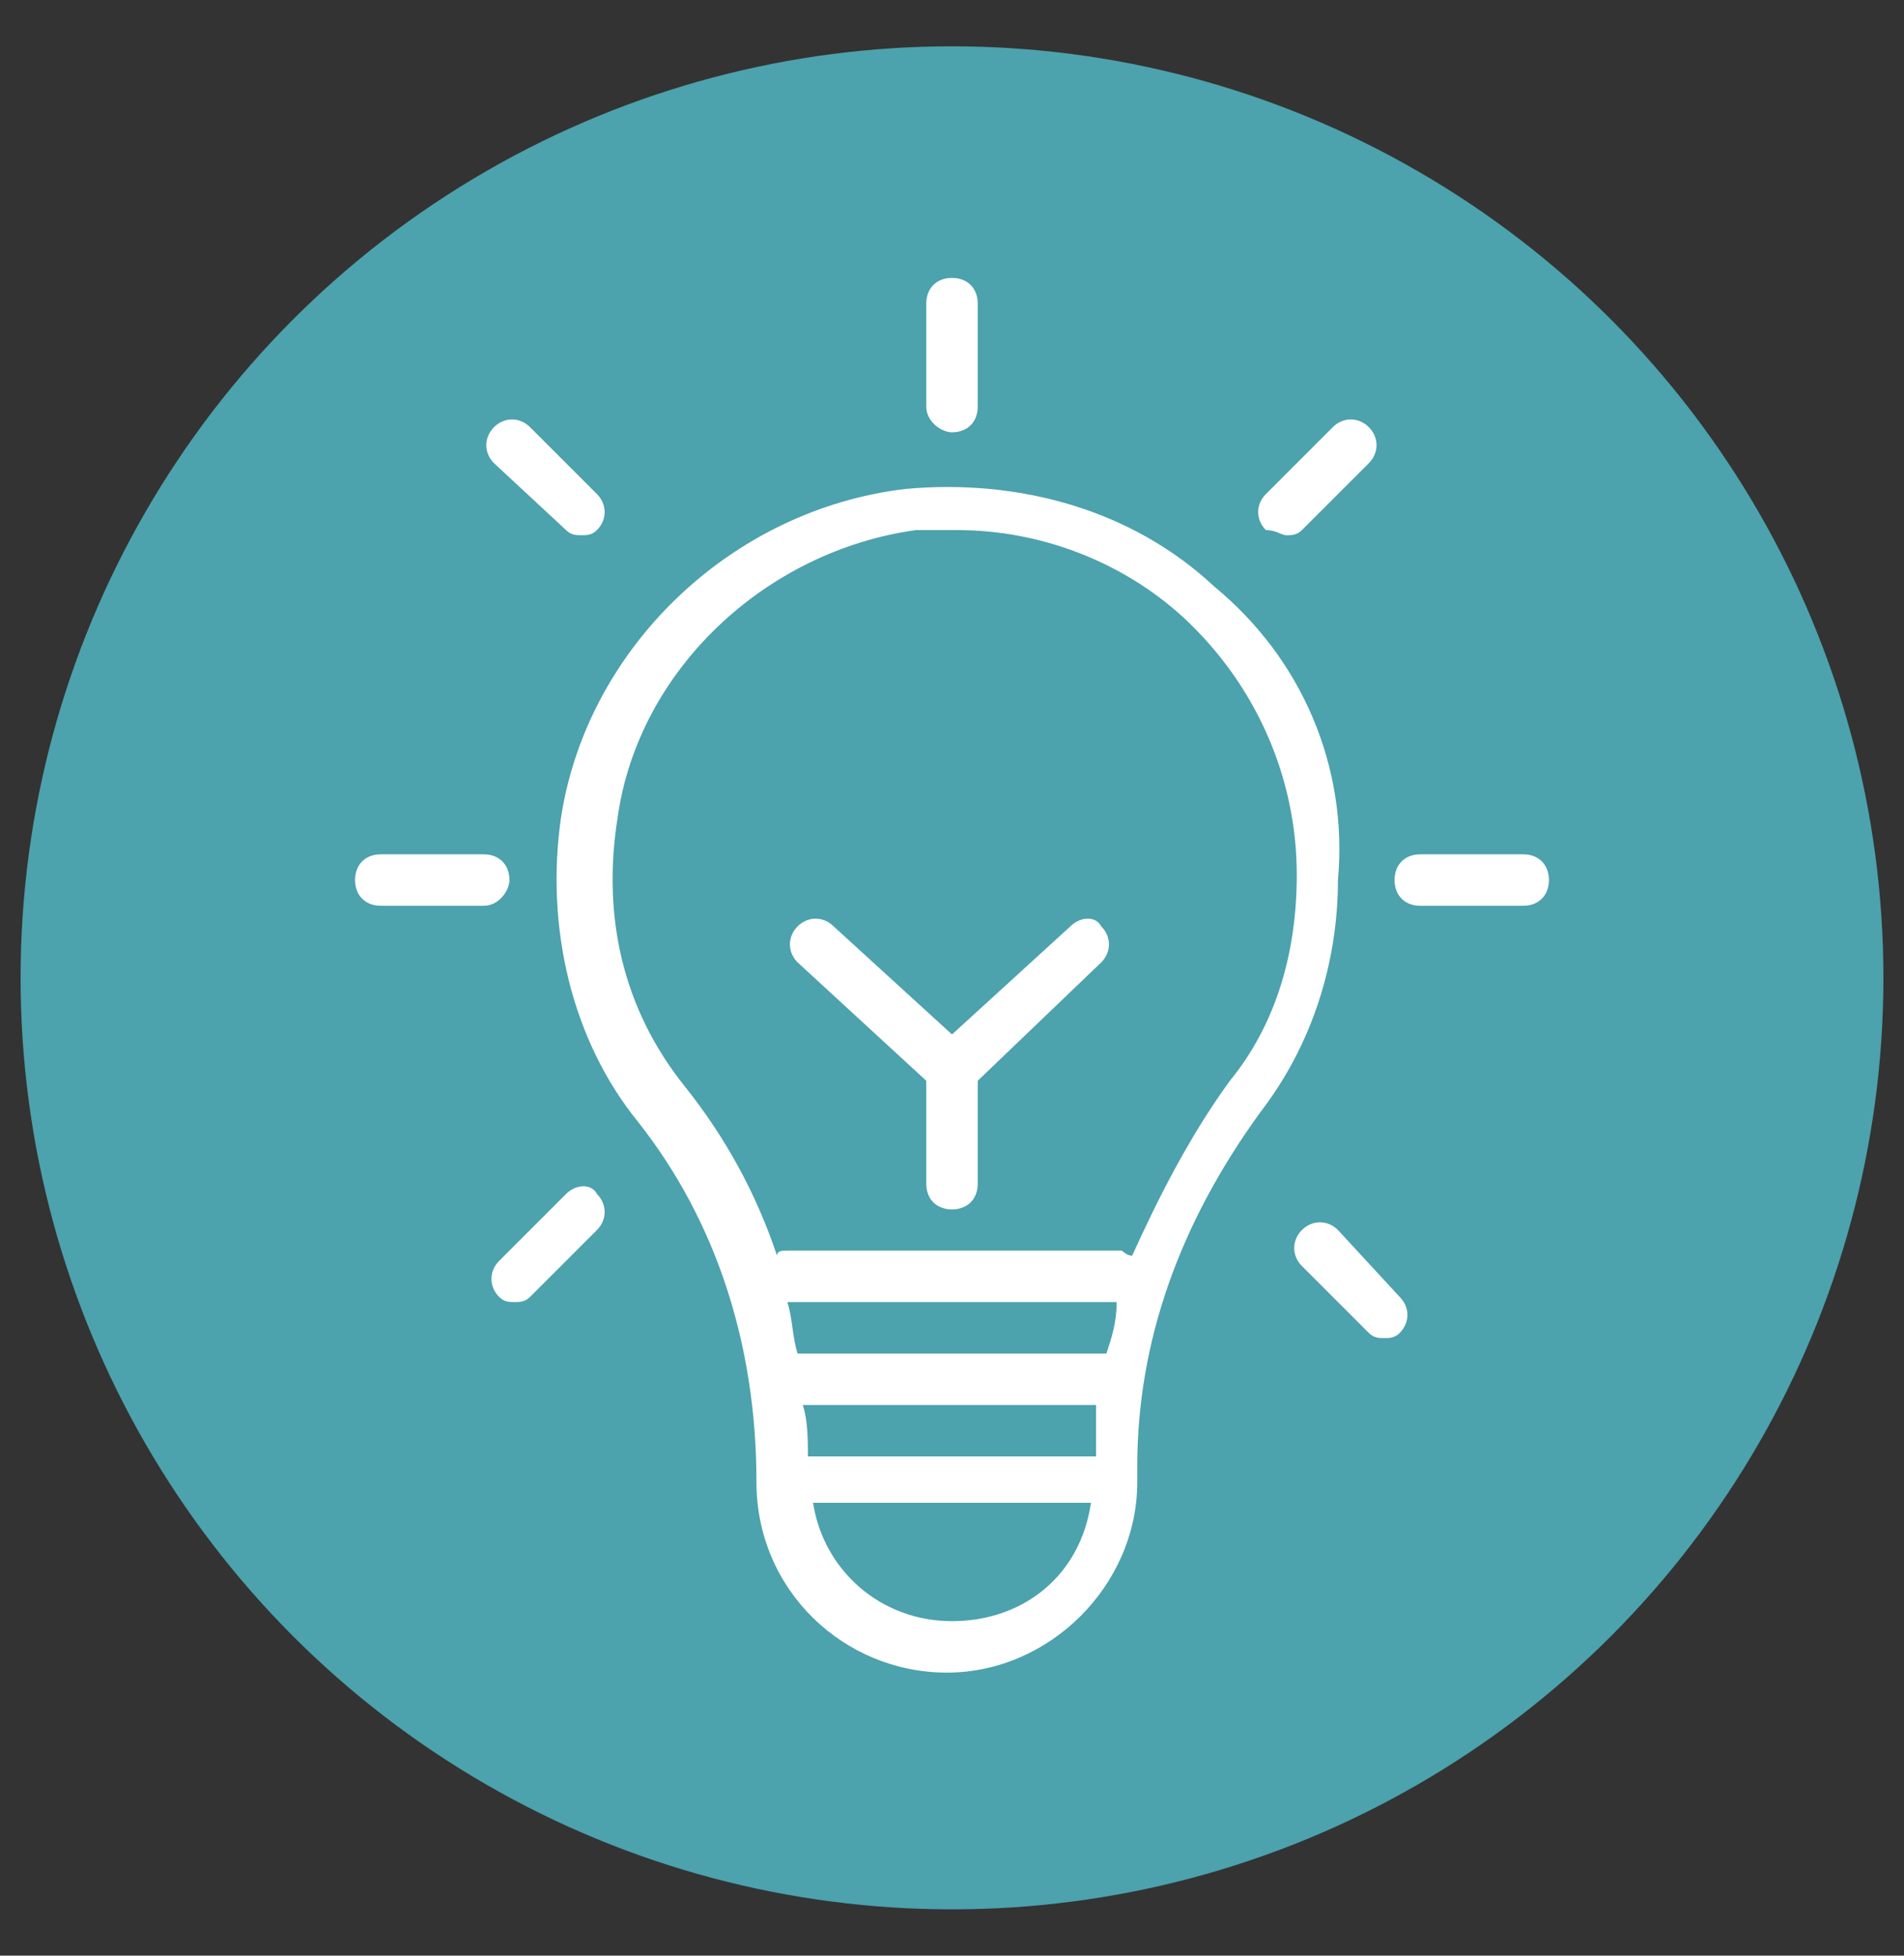 <?xml version="1.0" encoding="UTF-8"?>
<svg width="37px" height="38px" viewBox="0 0 37 38" version="1.1" xmlns="http://www.w3.org/2000/svg" xmlns:xlink="http://www.w3.org/1999/xlink">
    <rect x="0" y="0" width="37" height="38" fill="#333333" stroke="none"/>
    <title>icon-lightbulb</title>
    <g id="icon-lightbulb" stroke="none" stroke-width="1" fill="none" fill-rule="evenodd">
        <g id="Group" fill-rule="nonzero">
            <circle id="Oval" fill="#4CA2AD" cx="18.5" cy="19" r="18.1"></circle>
            <path d="M25,10.4 C25.1,10.4 25.2,10.4 25.3,10.3 L26.6,9 C26.8,8.8 26.8,8.5 26.6,8.3 C26.4,8.1 26.1,8.1 25.9,8.3 L24.6,9.6 C24.4,9.8 24.4,10.1 24.6,10.3 C24.8,10.3 24.9,10.4 25,10.4 Z M11,10.3 C11.1,10.4 11.2,10.4 11.3,10.4 C11.4,10.4 11.5,10.4 11.6,10.3 C11.8,10.1 11.8,9.8 11.6,9.6 L10.3,8.3 C10.1,8.1 9.8,8.1 9.6,8.3 C9.4,8.5 9.4,8.8 9.6,9 L11,10.3 Z M18.5,8.4 C18.8,8.4 19,8.2 19,7.9 L19,5.9 C19,5.6 18.8,5.4 18.5,5.4 C18.2,5.4 18,5.6 18,5.9 L18,7.9 C18,8.2 18.3,8.4 18.5,8.4 Z M9.9,17.1 C9.9,16.8 9.7,16.6 9.4,16.6 L7.4,16.6 C7.1,16.6 6.9,16.8 6.9,17.1 C6.9,17.4 7.1,17.6 7.4,17.6 L9.4,17.6 C9.7,17.6 9.9,17.3 9.9,17.1 Z M23.6,11.4 C22,9.9 19.8,9.3 17.6,9.5 C14.2,9.9 11.4,12.6 10.9,15.9 C10.6,18 11.1,20.2 12.4,21.8 C13.9,23.7 14.7,26.1 14.7,28.8 C14.7,30.9 16.4,32.5 18.4,32.5 C20.4,32.5 22.1,30.8 22.1,28.8 L22.1,28.5 C22.1,26.1 22.9,23.8 24.5,21.6 C25.5,20.3 26,18.7 26,17.1 C26.2,14.9 25.3,12.8 23.6,11.4 Z M18.5,31.5 C17.1,31.5 16,30.5 15.8,29.2 L21.2,29.2 C21,30.6 19.9,31.5 18.5,31.5 Z M21.3,28.3 L15.7,28.3 C15.7,28 15.7,27.6 15.6,27.3 L21.3,27.3 C21.3,27.6 21.3,28 21.3,28.3 Z M21.5,26.3 L15.5,26.3 C15.4,26 15.4,25.6 15.3,25.3 L21.7,25.3 C21.7,25.7 21.6,26 21.5,26.3 Z M23.9,21 C23.1,22.1 22.5,23.3 22,24.4 C21.9,24.4 21.8,24.3 21.8,24.3 L15.3,24.3 C15.2,24.3 15.1,24.3 15.1,24.4 C14.7,23.2 14.1,22.1 13.3,21.1 C12.1,19.6 11.7,17.8 12,15.9 C12.4,13 14.9,10.7 17.8,10.3 C18.1,10.3 18.3,10.3 18.6,10.3 C20.2,10.3 21.8,10.9 23,12 C24.4,13.3 25.2,15.1 25.2,17 C25.2,18.5 24.8,19.9 23.9,21 Z M29.6,16.6 L27.6,16.6 C27.3,16.6 27.1,16.8 27.1,17.1 C27.1,17.4 27.3,17.6 27.6,17.6 L29.6,17.6 C29.9,17.6 30.1,17.4 30.1,17.1 C30.1,16.8 29.9,16.6 29.6,16.6 Z M26,23.9 C25.8,23.7 25.5,23.7 25.3,23.9 C25.1,24.1 25.1,24.4 25.3,24.6 L26.6,25.9 C26.7,26 26.8,26 26.9,26 C27,26 27.1,26 27.2,25.9 C27.4,25.7 27.4,25.4 27.2,25.2 L26,23.9 Z M11,23.2 L9.7,24.5 C9.5,24.7 9.5,25 9.7,25.2 C9.8,25.3 9.9,25.3 10,25.3 C10.1,25.3 10.2,25.3 10.3,25.2 L11.6,23.9 C11.8,23.7 11.8,23.4 11.6,23.2 C11.5,23 11.2,23 11,23.2 Z M20.8,18 L18.5,20.1 L16.2,18 C16,17.8 15.7,17.8 15.5,18 C15.3,18.2 15.3,18.5 15.5,18.7 L18,21 C18,21 18,21 18,21 L18,23 C18,23.3 18.2,23.5 18.5,23.5 C18.8,23.5 19,23.3 19,23 L19,21 C19,21 19,21 19,21 L21.4,18.7 C21.6,18.5 21.6,18.2 21.4,18 C21.3,17.8 21,17.8 20.8,18 Z" id="Shape" fill="#FFFFFF"></path>
        </g>
    </g>
</svg>